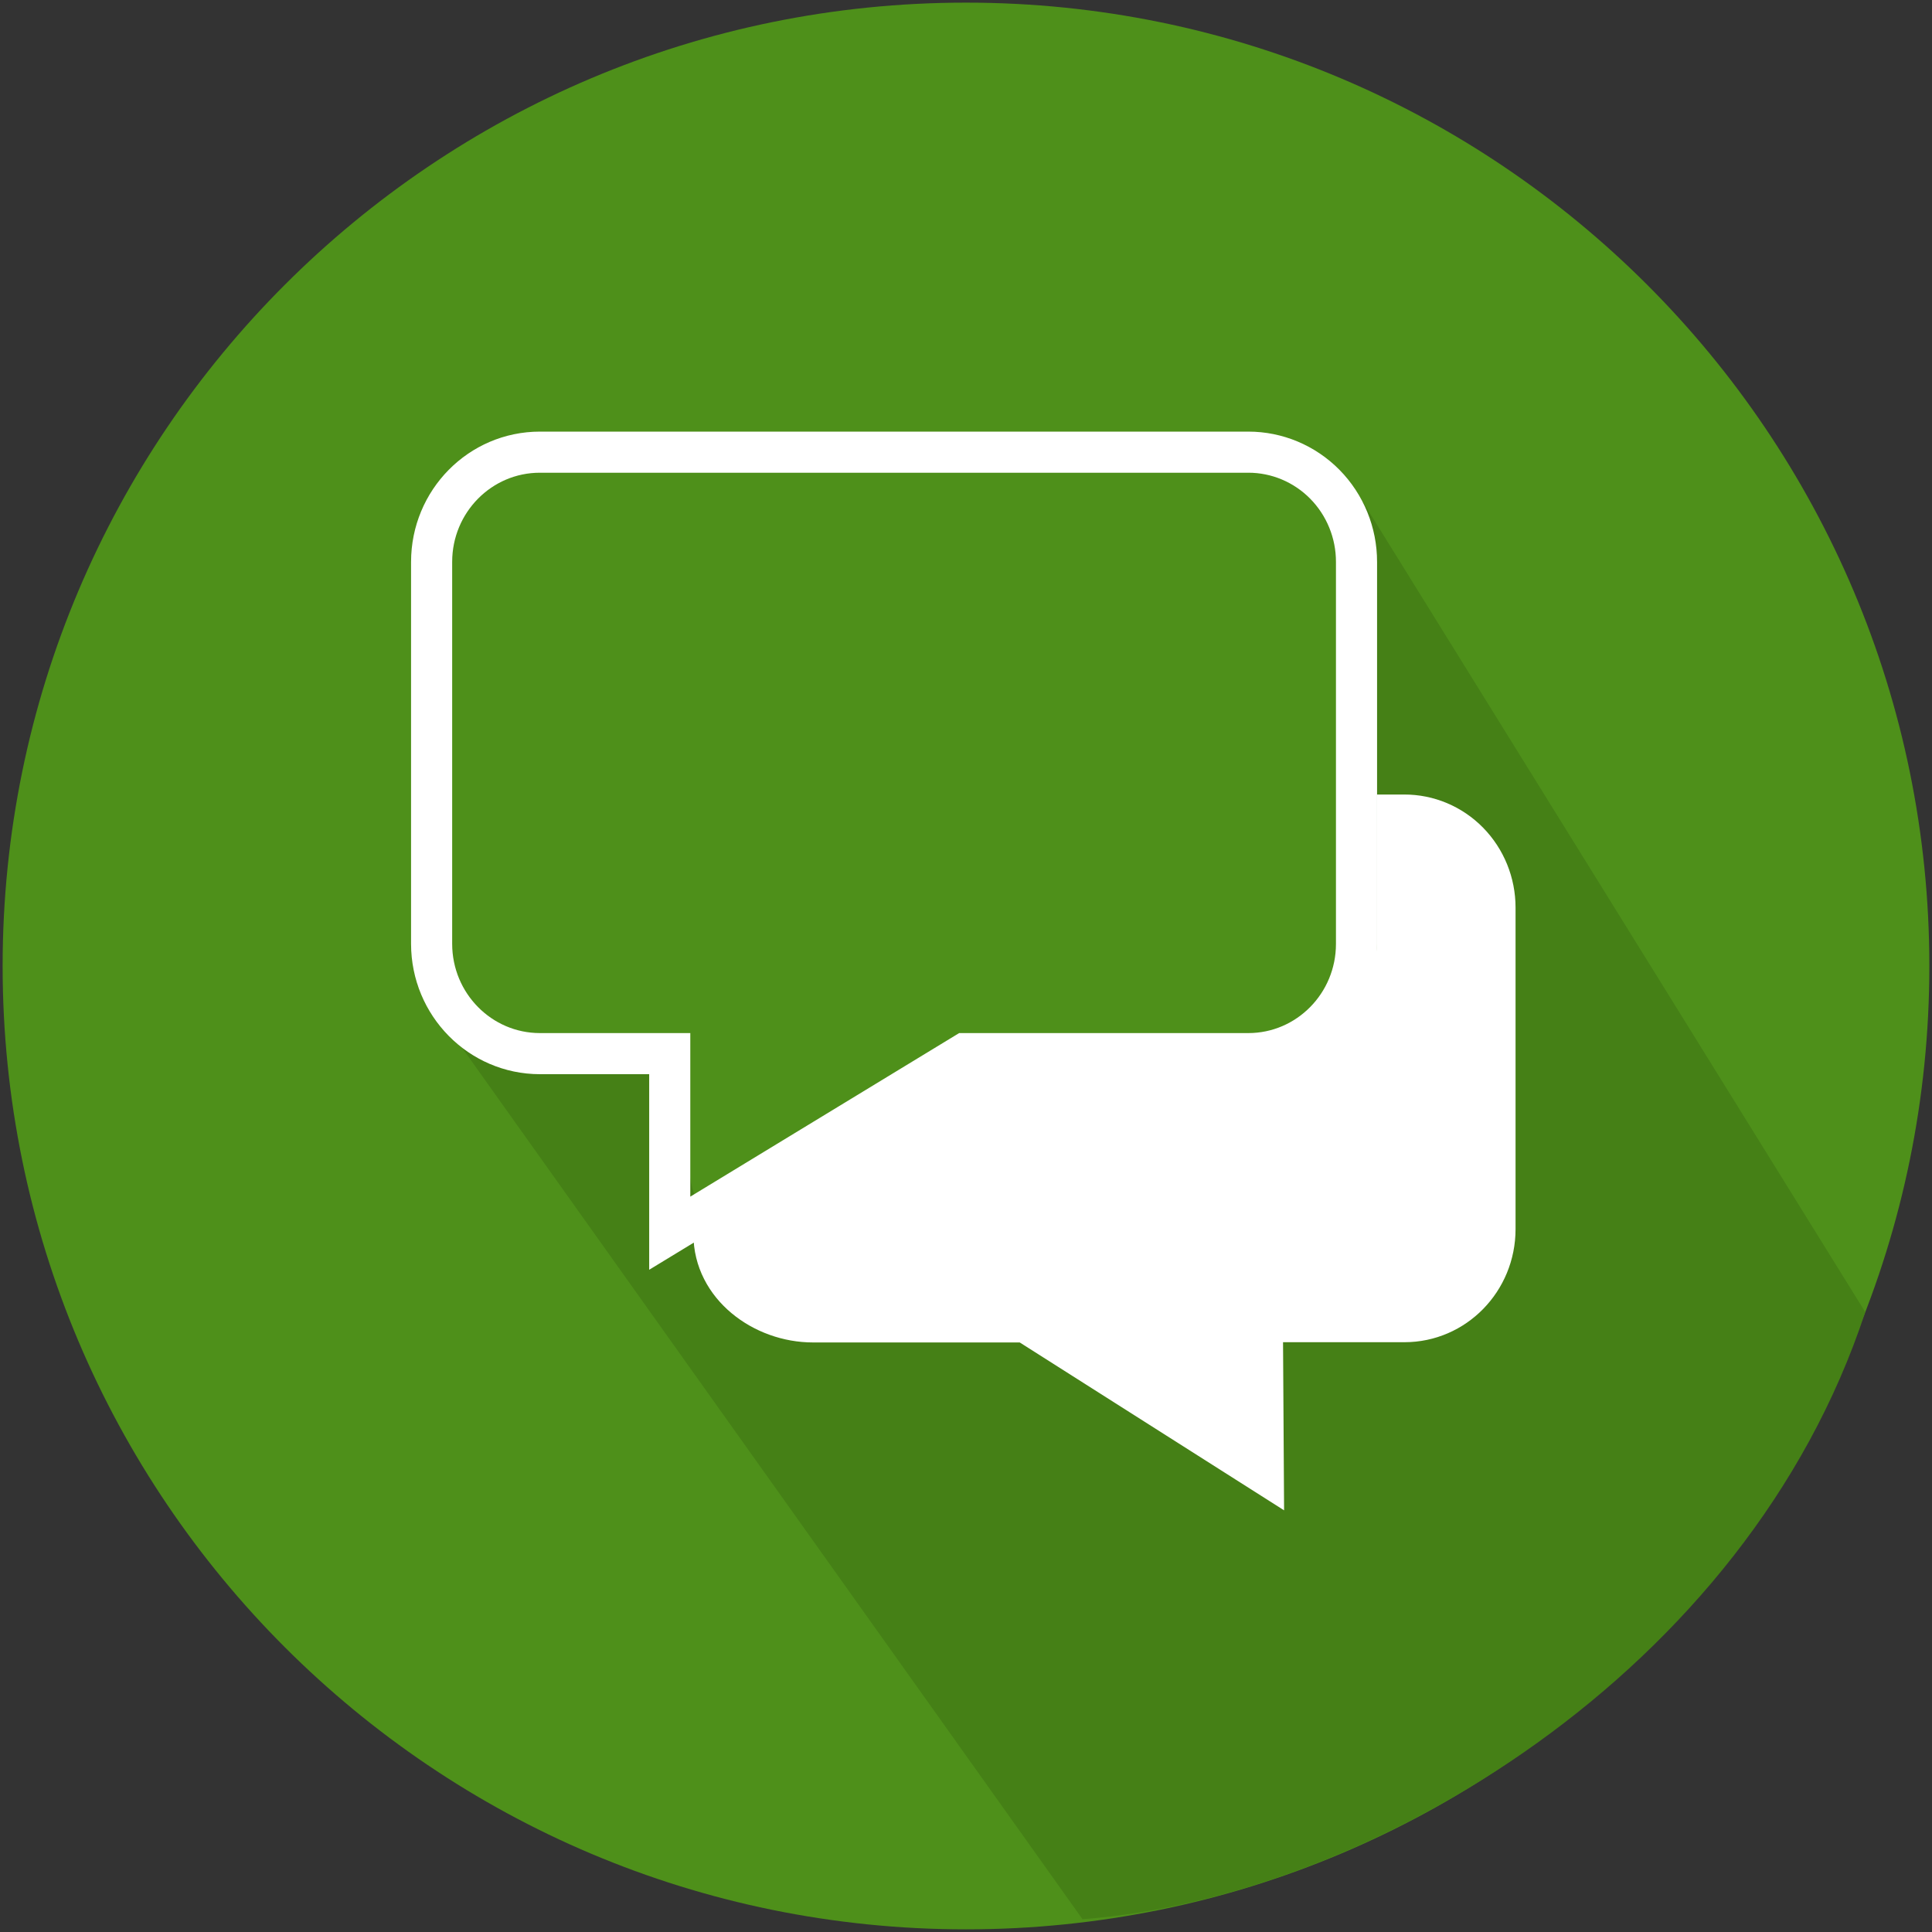 <svg xmlns="http://www.w3.org/2000/svg" xmlns:xlink="http://www.w3.org/1999/xlink" width="94px"
     height="94px" viewBox="0 0 94 94" version="1.1">
    <rect x="0" y="0" width="94" height="94" fill="#333333" stroke="none"/>
    <title>Group 4</title>
    <desc>Created with Sketch.</desc>
    <g id="Page-1" stroke="none" stroke-width="1" fill="none" fill-rule="evenodd">
        <g id="Group-4">
            <g id="Group-2-Copy">
                <g id="iconfinder_Safe_877017-Copy-2">
                    <path d="M47,93.871 C21.114,93.871 0.128,72.887 0.128,47 C0.128,21.114 21.114,0.128 47,0.128 C72.887,0.128 93.871,21.113 93.871,46.999 C93.871,72.887 72.887,93.871 47,93.871"
                          id="Path" fill="#4E901A"/>
                    <path d="M90.752,63.838 C84.967,81.406 66.682,92.315 52.669,93.377 L20.259,47.857 C22.712,49.455 24.465,50.402 25.517,50.698 C29.126,51.713 31.535,51.083 31.979,51.466 C34.107,53.302 32.789,58.301 34.466,58.897 C35.601,59.3 44.16,61.759 60.144,66.273 C61.574,67.871 62.512,65.942 62.107,59.184 C61.701,52.426 70.323,52.526 69.323,51.466 C68.311,50.396 70.286,48.897 69.973,47.245 C69.323,43.808 64.832,37.692 66,33.745 C66.446,32.239 66.446,28.964 66,23.922 L90.752,63.838 Z"
                          id="Shape" fill="#458016"/>
                </g>
            </g>
            <g id="Group-3" transform="translate(21, 22)" stroke="#FFFFFF"
               stroke-width="2">
                <path d="M51.738,22.157 L51.738,37.804 C51.738,40.289 49.768,42.304 47.336,42.304 L40.419,42.304 L40.465,49.657 L28.905,42.316 L18.558,42.316 C16.128,42.316 13.738,40.563 13.738,38.055 L28.031,29.288 L41.751,29.288 C43.141,29.285 44.474,28.717 45.455,27.71 C46.436,26.703 46.985,25.338 46.982,23.917 L46.982,17.657 L47.325,17.657 C48.494,17.654 49.617,18.127 50.445,18.971 C51.273,19.815 51.738,20.962 51.738,22.157 L51.738,22.157 Z"
                      id="Path" fill="#FFFFFF" fill-rule="nonzero"/>
                <path d="M45,5.34 L45,23.924 C45,26.873 42.642,29.264 39.733,29.264 L25.947,29.264 L11.586,38 L11.586,29.264 L5.267,29.264 C2.36,29.261 0.003,26.872 1.42108547e-14,23.924 L1.42108547e-14,5.34 C1.42108547e-14,2.391 2.358,3.1869857e-06 5.267,3.1869857e-06 L39.733,3.1869857e-06 C41.13,-0.002 42.471,0.561 43.459,1.562 C44.447,2.564 45.002,3.924 45,5.34 L45,5.34 Z"
                      id="Path"/>
            </g>
        </g>
    </g>
</svg>